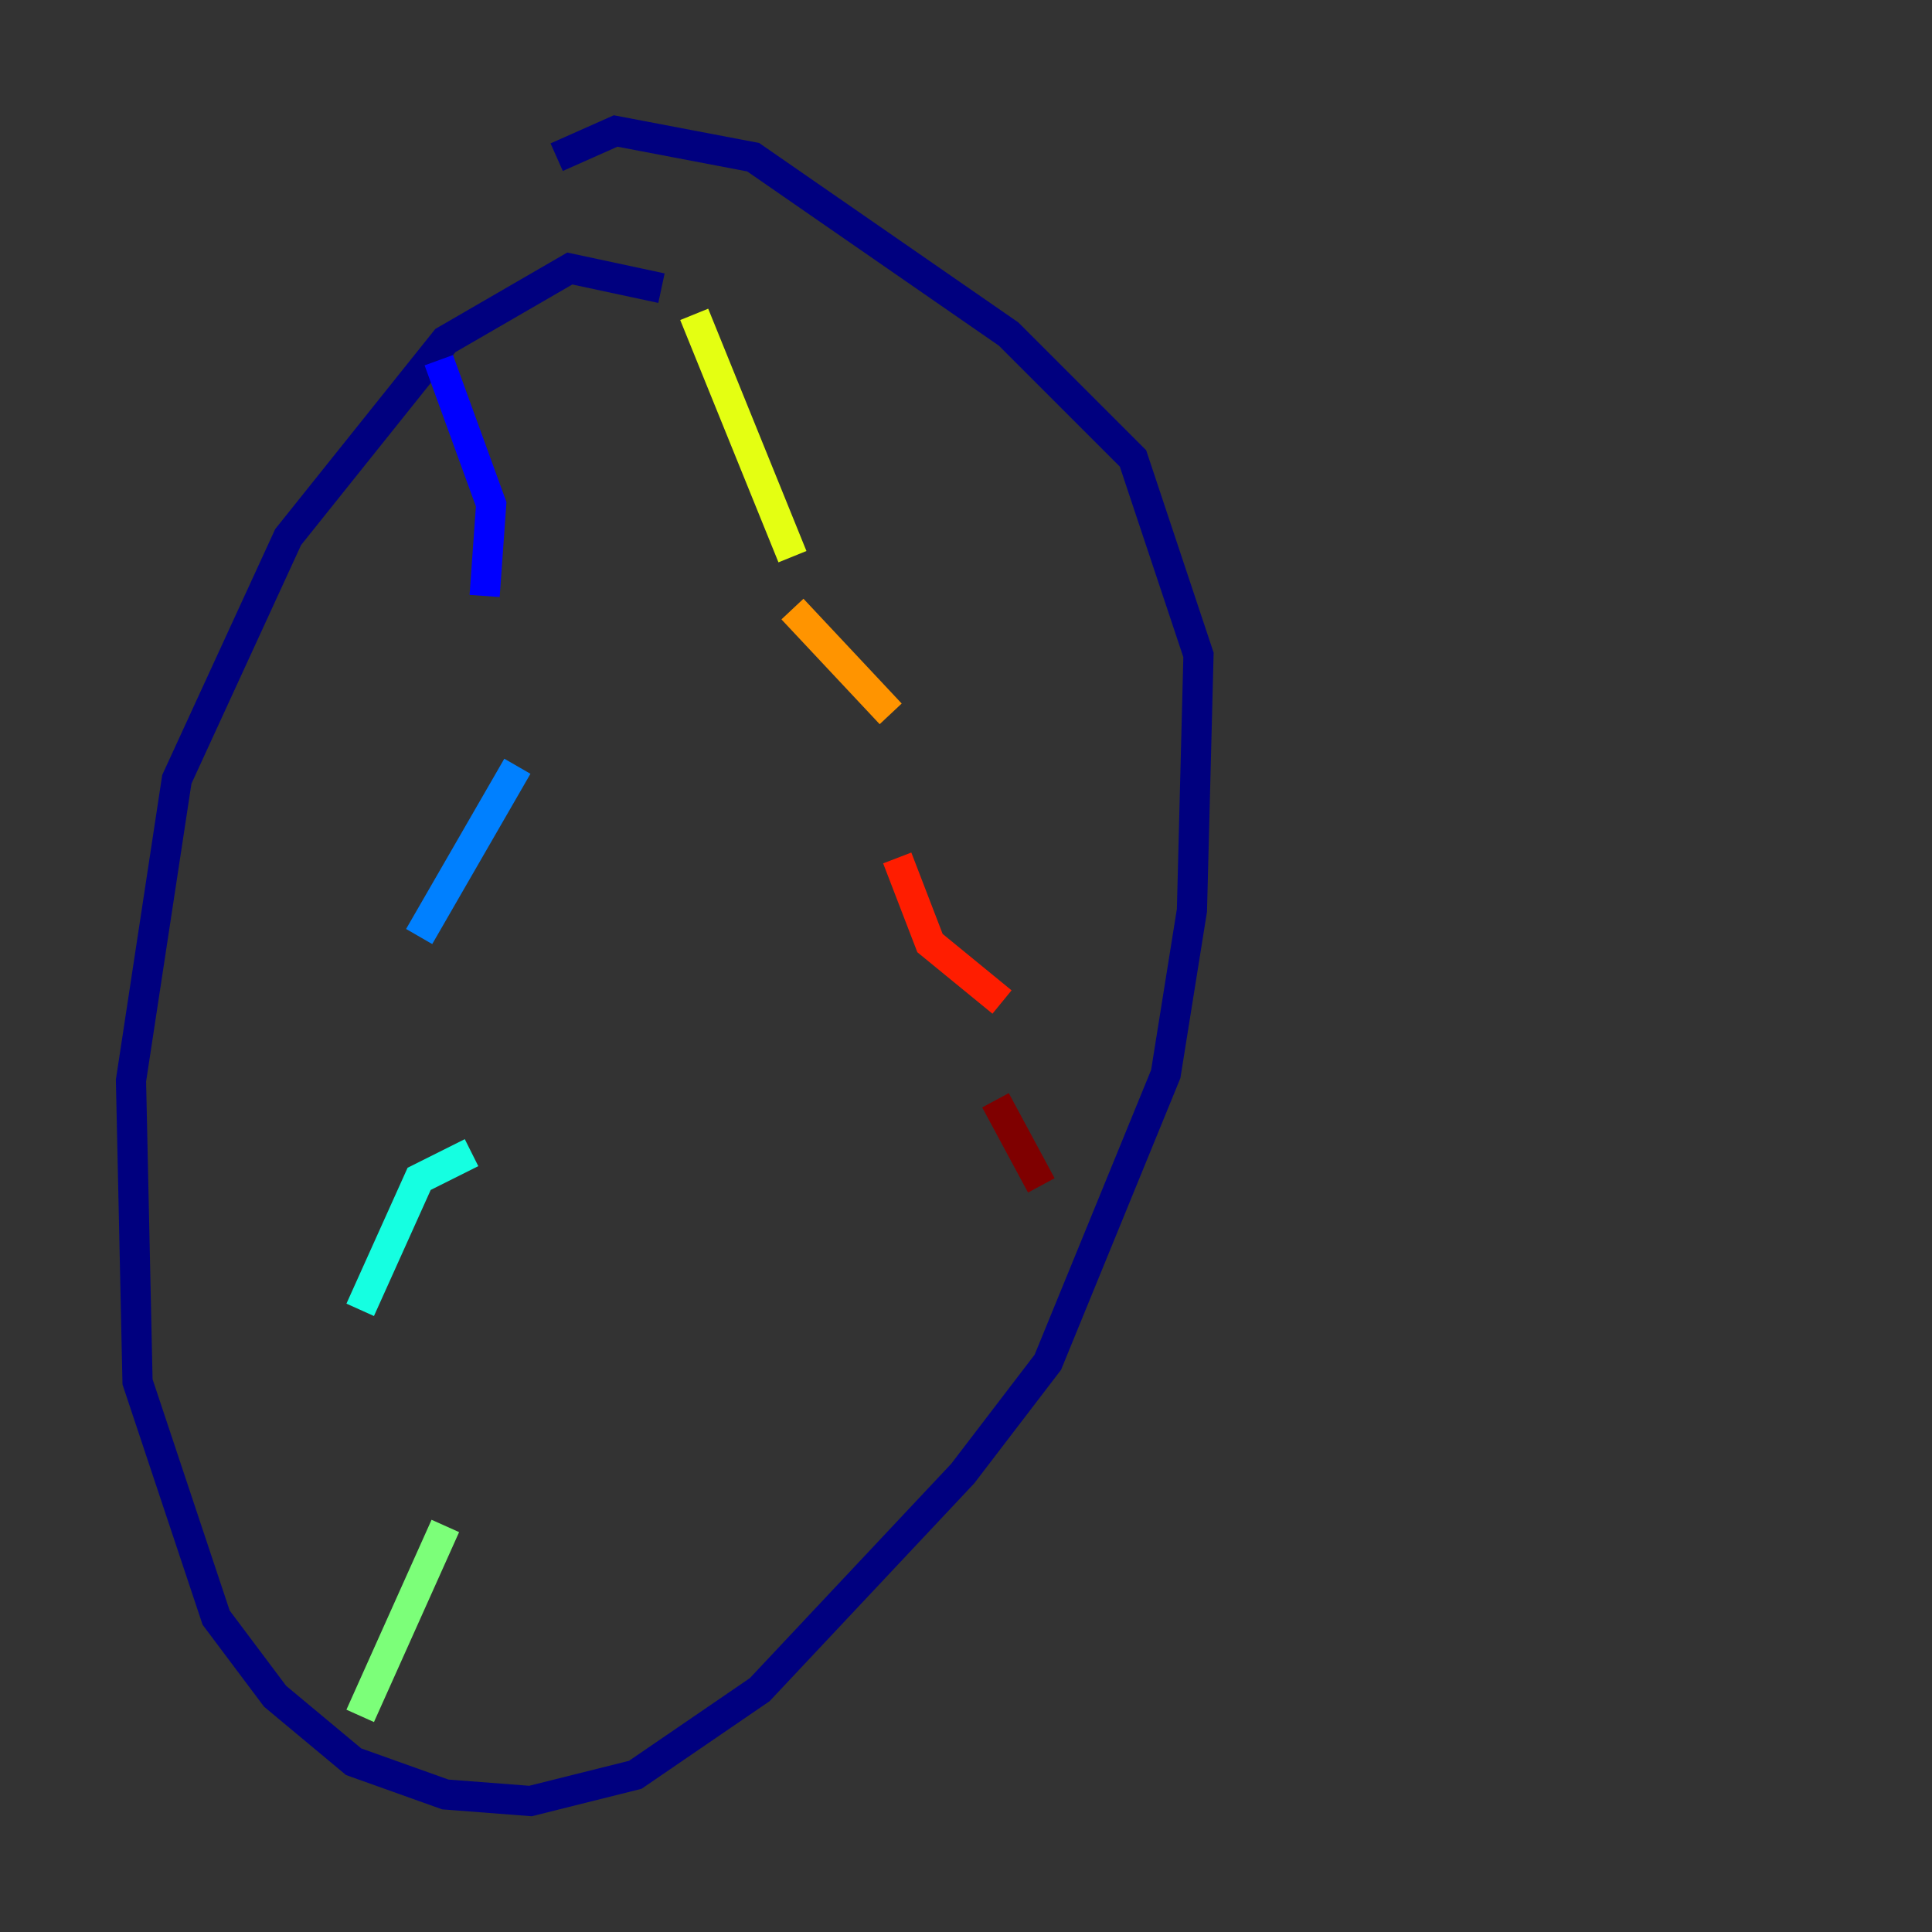 <?xml version="1.0" encoding="utf-8" ?>
<svg baseProfile="tiny" height="128" version="1.2" viewBox="0,0,128,128" width="128" xmlns="http://www.w3.org/2000/svg" xmlns:ev="http://www.w3.org/2001/xml-events" xmlns:xlink="http://www.w3.org/1999/xlink"><rect x="0" y="0" width="128" height="128" fill="#333333" stroke="none"/><defs /><polyline fill="none" points="43.824,19.091 37.749,17.79 29.505,22.563 19.091,35.58 11.715,51.634 8.678,71.593 9.112,91.552 14.319,107.173 18.224,112.38 23.43,116.719 29.505,118.888 35.146,119.322 42.088,117.586 50.332,111.946 63.783,97.627 69.424,90.251 77.234,71.159 78.969,60.312 79.403,43.39 75.064,30.373 66.82,22.129 49.898,10.414 40.786,8.678 36.881,10.414" stroke="#00007f" stroke-width="2" /><polyline fill="none" points="29.071,23.864 32.542,33.41 32.108,39.485" stroke="#0000ff" stroke-width="2" /><polyline fill="none" points="34.278,50.766 27.77,62.047" stroke="#0080ff" stroke-width="2" /><polyline fill="none" points="31.241,76.366 27.77,78.102 23.864,86.78" stroke="#15ffe1" stroke-width="2" /><polyline fill="none" points="29.505,101.098 23.864,113.681" stroke="#7cff79" stroke-width="2" /><polyline fill="none" points="45.993,20.827 52.502,36.881" stroke="#e4ff12" stroke-width="2" /><polyline fill="none" points="52.502,40.352 59.01,47.295" stroke="#ff9400" stroke-width="2" /><polyline fill="none" points="59.444,56.841 61.614,62.481 66.386,66.386" stroke="#ff1d00" stroke-width="2" /><polyline fill="none" points="65.953,72.895 68.99,78.536" stroke="#7f0000" stroke-width="2" /></svg>
